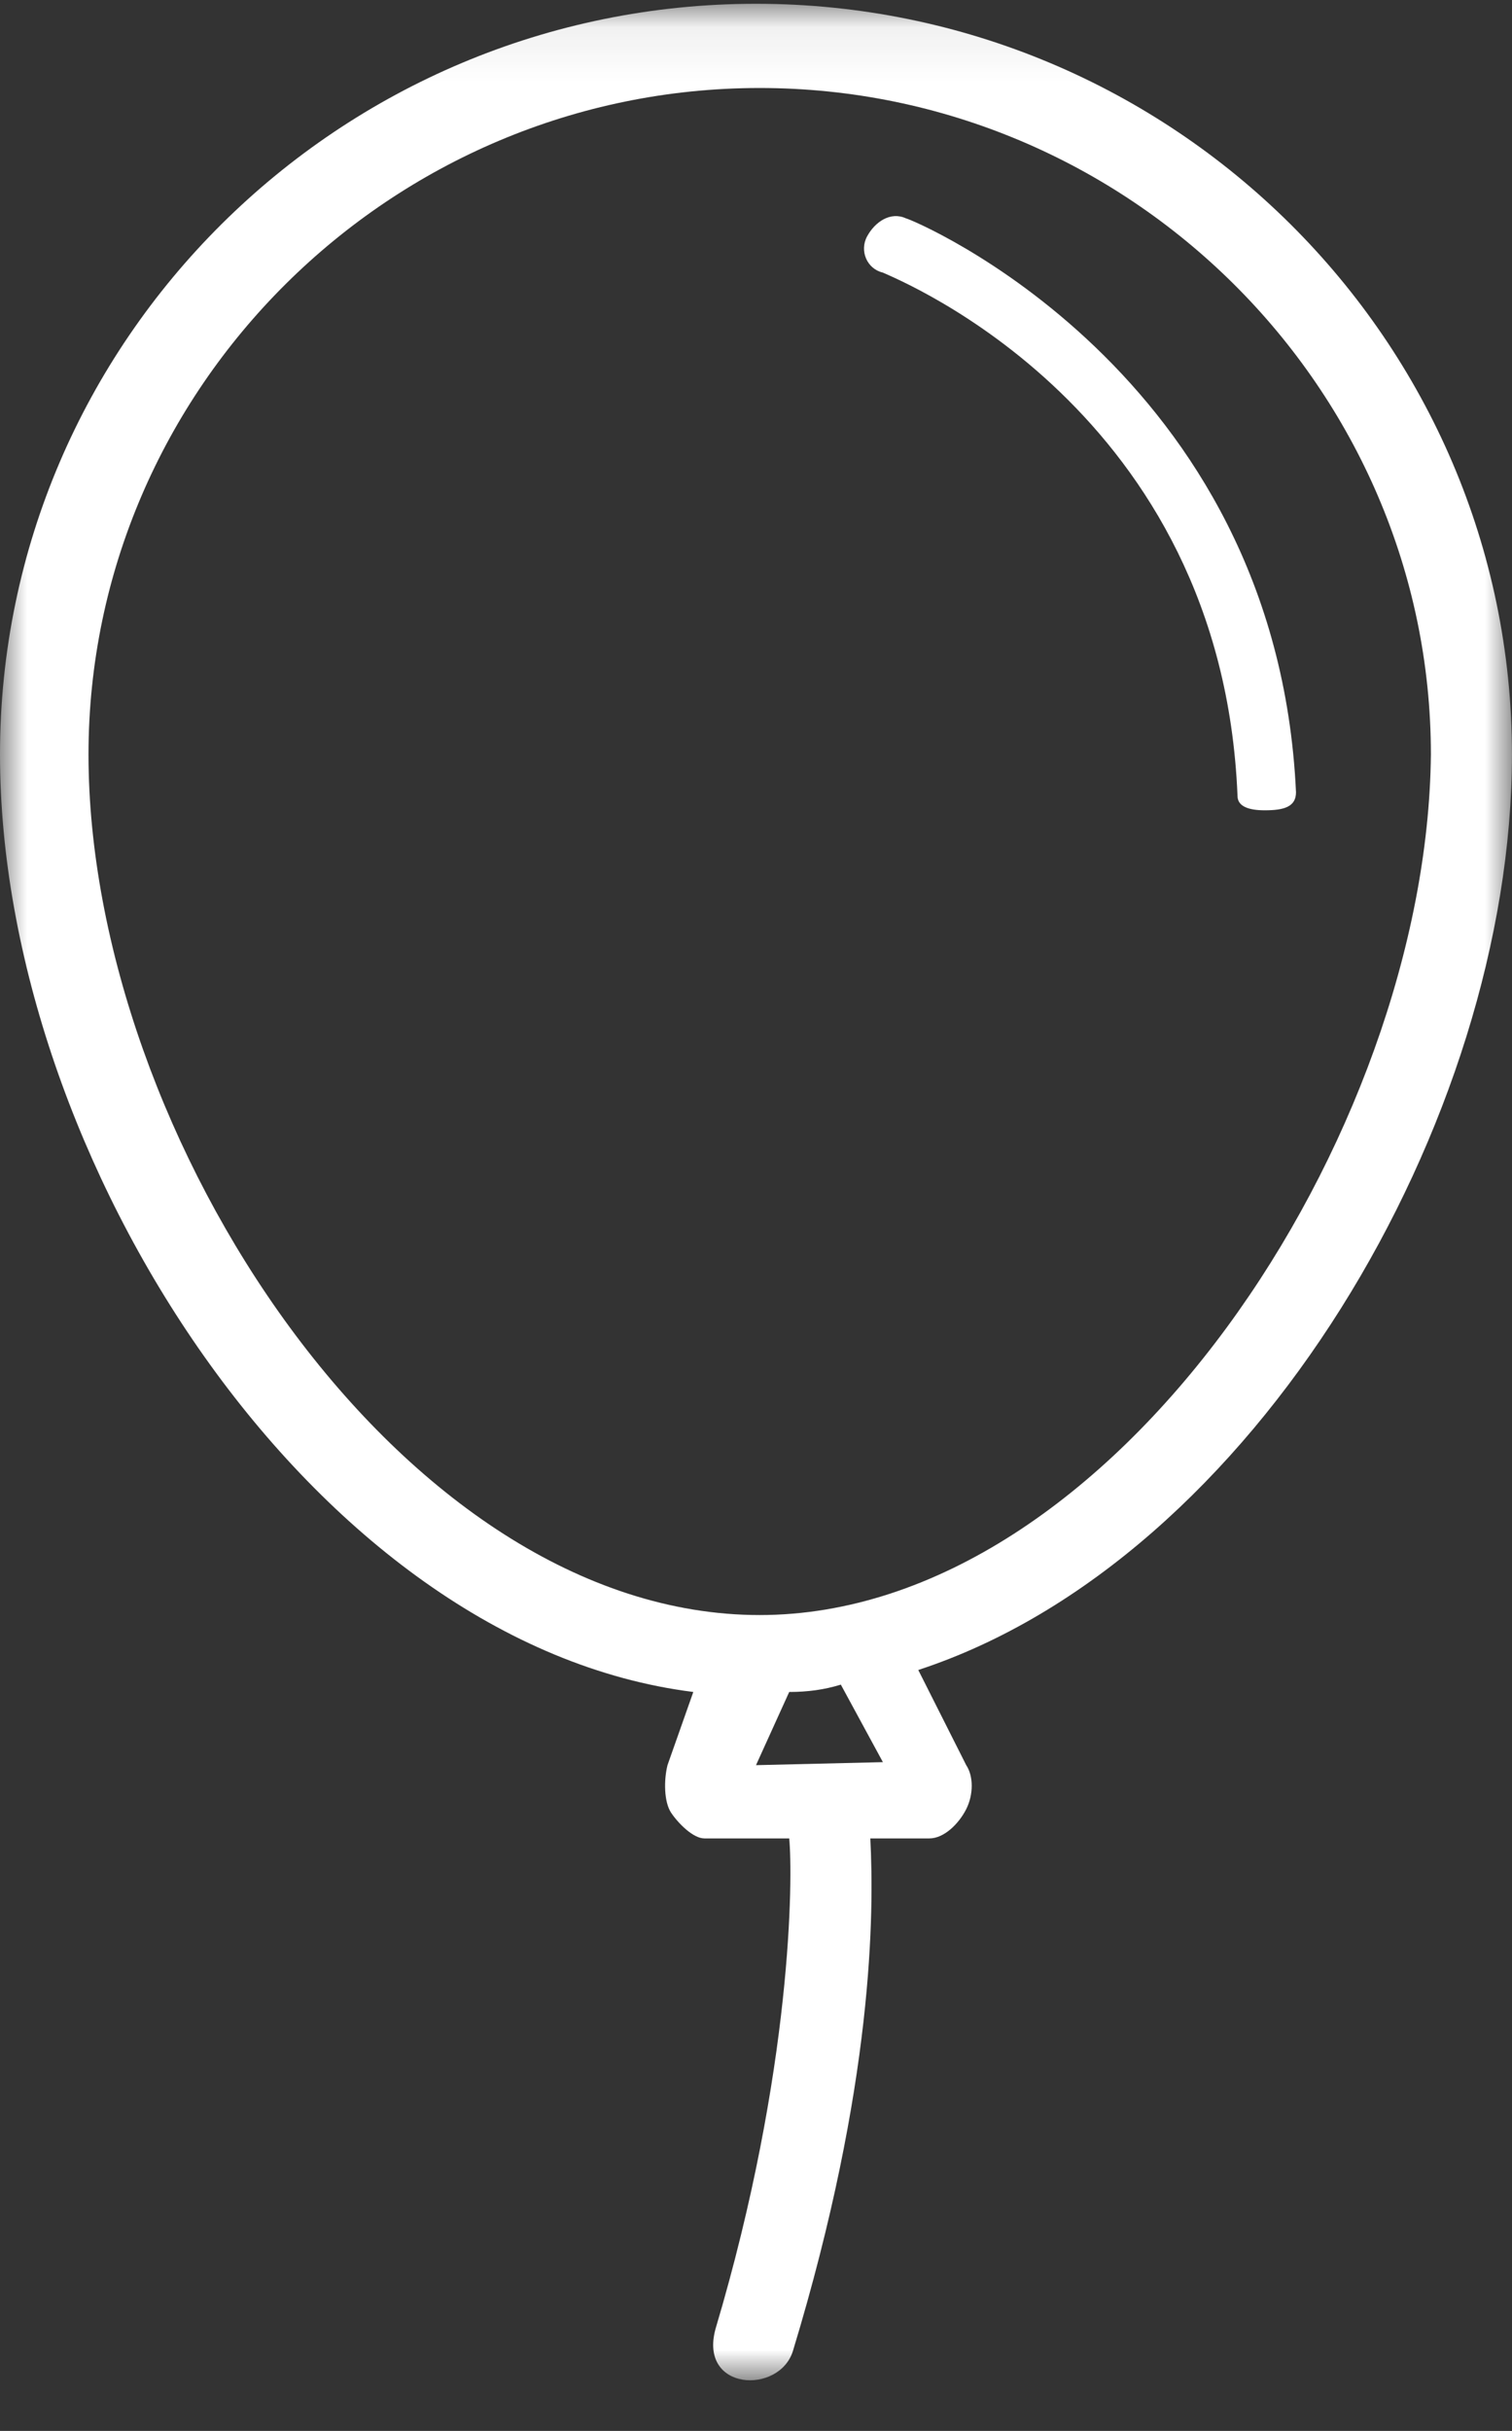 <?xml version="1.0" encoding="UTF-8"?>
<svg width="28px" height="45px" viewBox="0 0 28 45" version="1.1" xmlns="http://www.w3.org/2000/svg" xmlns:xlink="http://www.w3.org/1999/xlink">
    <rect x="0" y="0" width="28" height="45" fill="#333333" stroke="none"/>
    <!-- Generator: Sketch 48.2 (47327) - http://www.bohemiancoding.com/sketch -->
    <title>Page 1</title>
    <desc>Created with Sketch.</desc>
    <defs>
        <polygon id="path-1" points="0 0.07 27.999 0.07 27.999 44.062 0 44.062"></polygon>
    </defs>
    <g id="Liste-des-exposants---single" stroke="none" stroke-width="1" fill="none" fill-rule="evenodd" transform="translate(-382, -1344)">
        <g id="Page-1" transform="translate(382, 1344)">
            <g id="Group-3">
                <mask id="mask-2" fill="white">
                    <use xlink:href="#path-1"></use>
                </mask>
                <g id="Clip-2"></g>
                <path d="M14.068,29.897 C7.444,29.897 1.639,21.017 1.639,13.967 C1.639,7.188 7.239,1.629 14.068,1.629 C20.898,1.629 26.498,7.188 26.498,13.967 C26.429,21.017 20.625,29.897 14.068,29.897 Z M16.35,32.62 L14,32.676 L14.615,31.321 C14.956,31.321 15.266,31.279 15.571,31.185 L16.35,32.62 Z M27.999,13.967 C27.999,6.307 21.717,0.07 14,0.07 C6.283,0.07 0,6.307 0,13.967 C0,21.424 5.805,30.439 12.839,31.321 L12.361,32.676 C12.293,32.948 12.293,33.354 12.429,33.558 C12.566,33.761 12.839,34.032 13.044,34.032 L14.615,34.032 C14.683,34.71 14.683,38.303 13.249,43.116 C12.94,44.265 14.43,44.328 14.683,43.523 C16.186,38.574 16.186,35.388 16.117,34.032 L17.21,34.032 C17.483,34.032 17.756,33.761 17.893,33.49 C18.029,33.219 18.029,32.88 17.893,32.676 L17.005,30.914 C23.219,28.88 27.999,20.746 27.999,13.967 Z" id="Fill-1" fill="#FFFFFF" mask="url(#mask-2)"></path>
            </g>
            <path d="M23.422,15 C23.783,15 24,14.933 24,14.666 C23.639,6.849 16.851,4.043 16.779,4.043 C16.49,3.909 16.201,4.109 16.057,4.377 C15.912,4.644 16.057,4.978 16.346,5.045 C16.634,5.178 22.627,7.584 22.917,14.733 C22.917,14.933 23.133,15 23.422,15" id="Fill-4" fill="#FFFFFF"></path>
        </g>
    </g>
</svg>